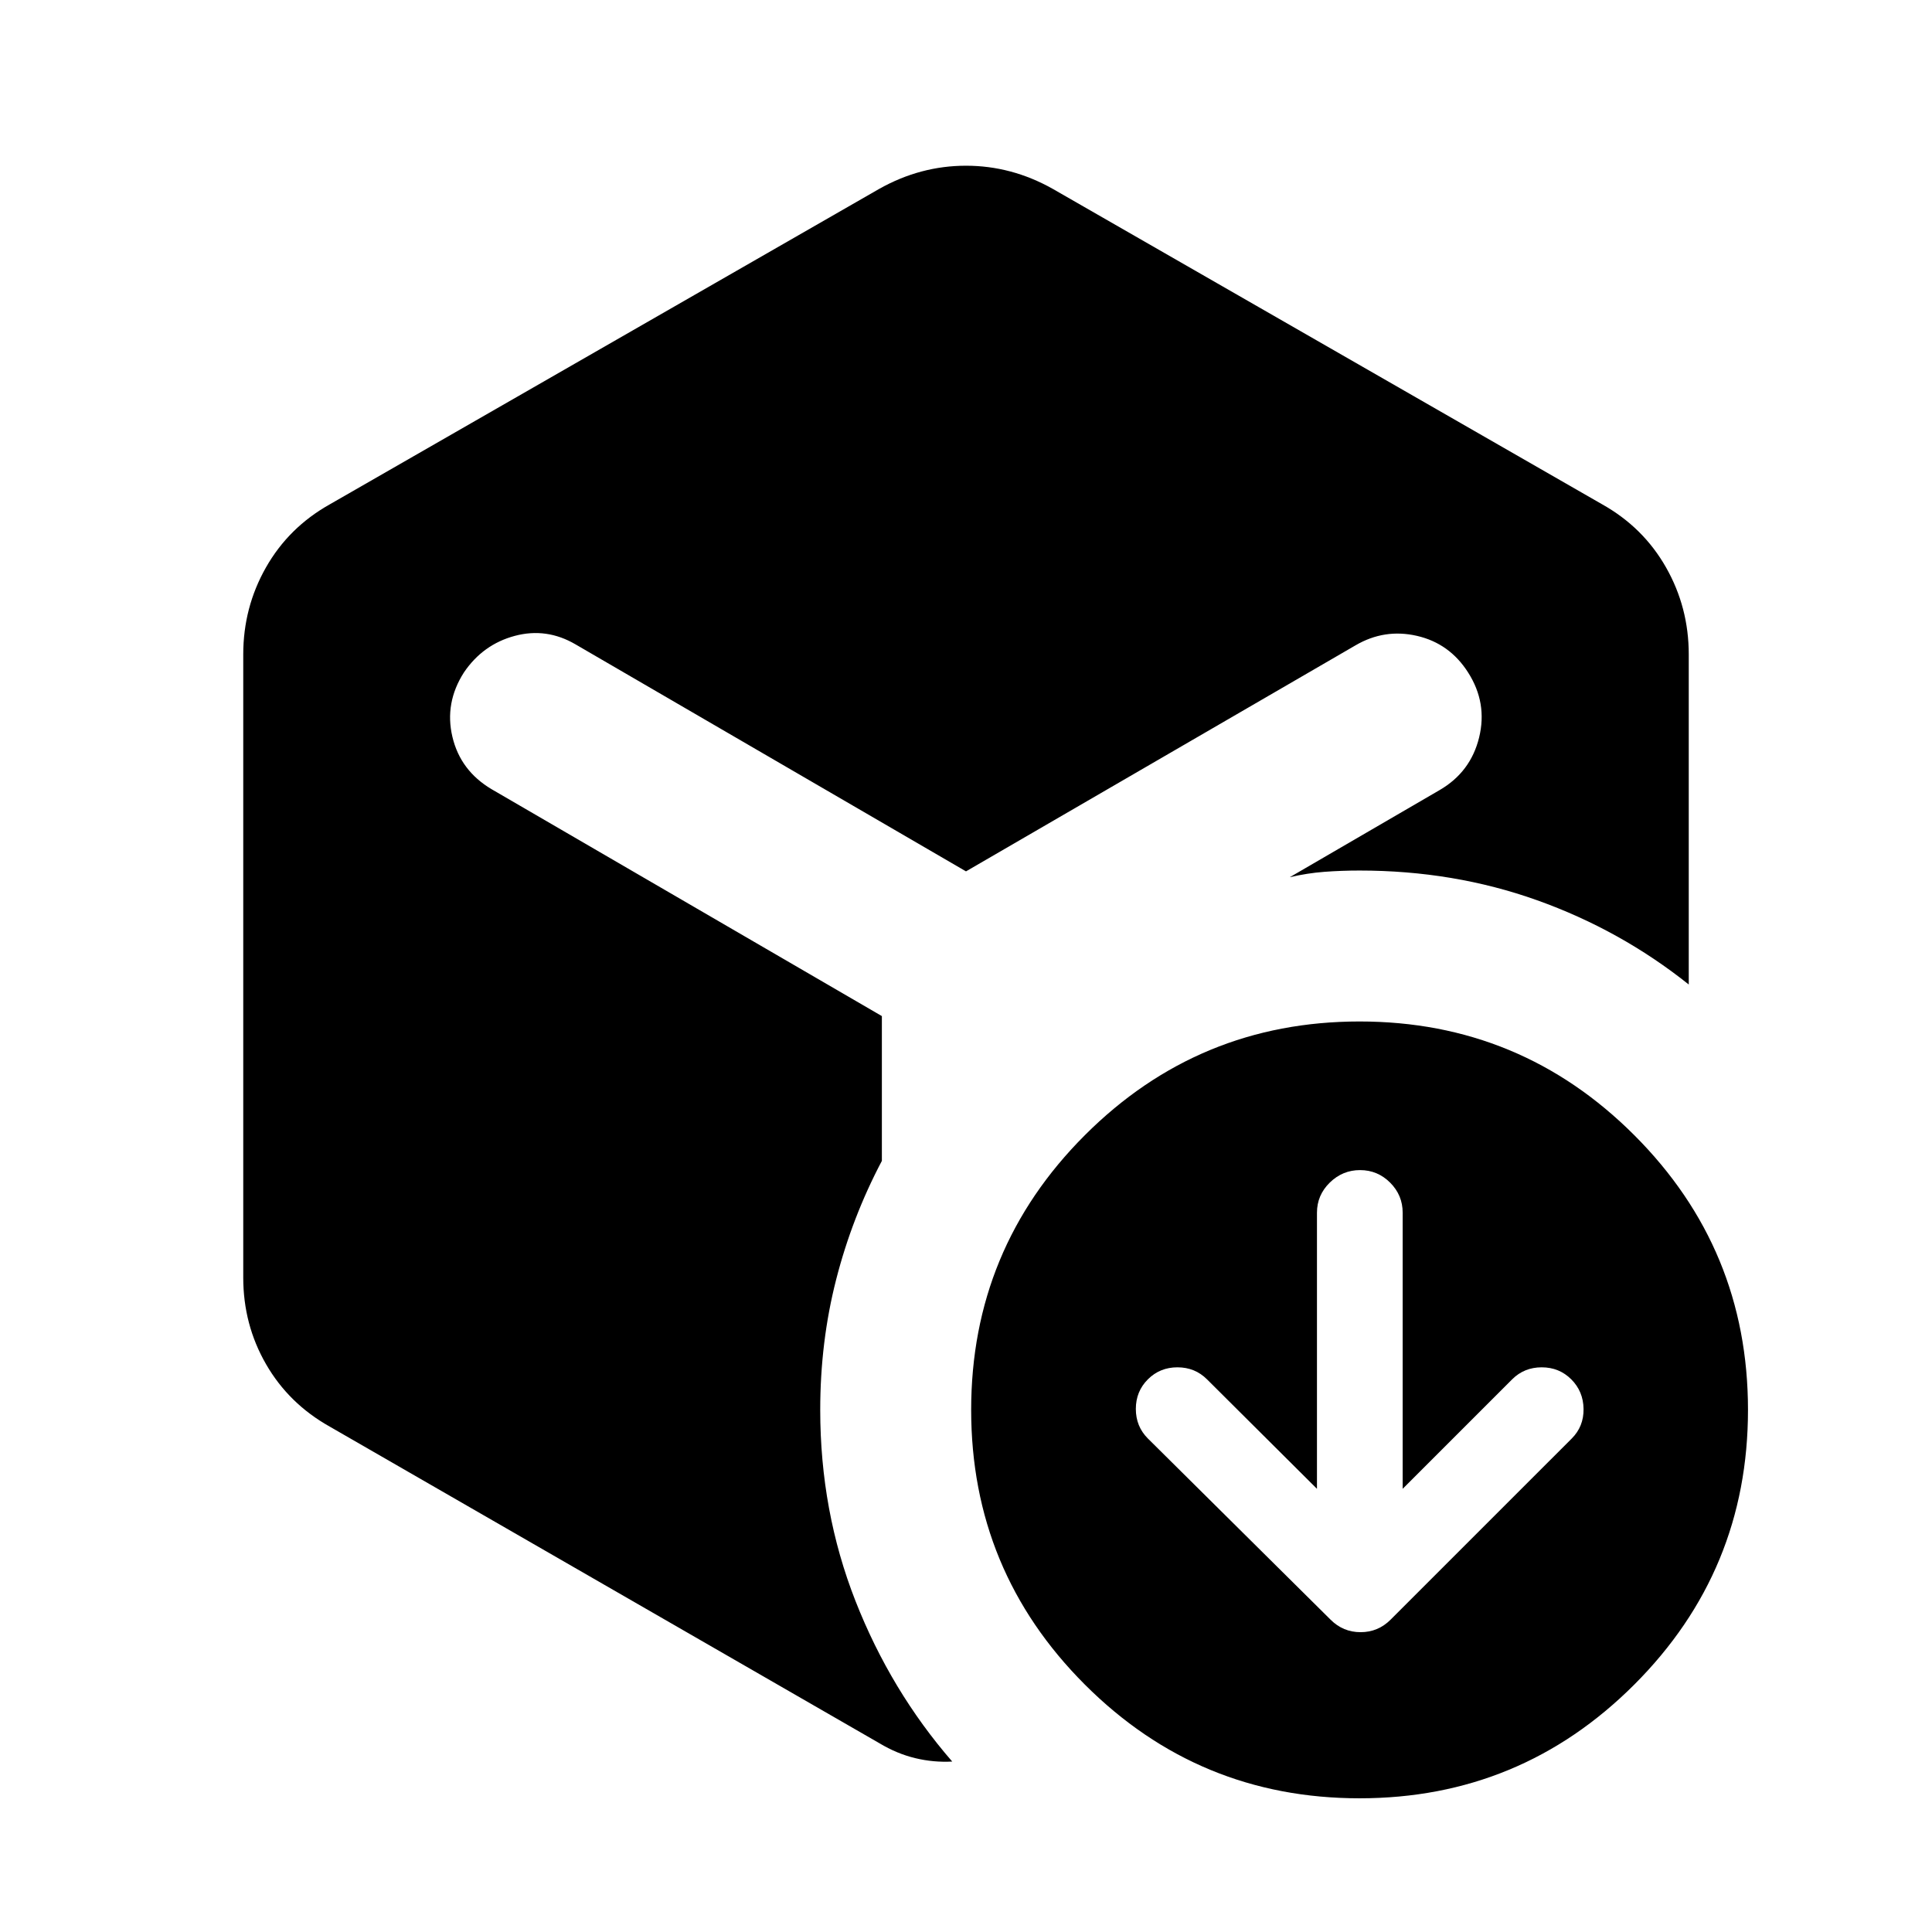 <svg xmlns="http://www.w3.org/2000/svg" height="24" viewBox="0 -960 960 960" width="24"><path d="m654.391-220.218-54.63-54.391q-5.978-5.978-14.696-5.978-8.717 0-14.695 5.978-5.979 5.979-5.979 14.696 0 8.717 5.979 14.696l90.782 90.021q6.218 6.218 14.913 6.218 8.696 0 14.913-6.218L781-245.217q5.978-5.979 5.859-14.696-.12-8.717-6.098-14.696-5.978-5.978-14.696-5.978-8.717 0-14.695 5.978l-54.392 54.391v-137.195q0-8.717-6.228-14.946-6.228-6.228-14.946-6.228-8.717 0-15.065 6.228-6.348 6.229-6.348 14.946v137.195ZM437-866.218q20.391-11.434 43-11.434t43 11.434l273.13 156.827q20.392 11.434 31.696 31.315 11.305 19.88 11.305 43.25v164.022q-33.957-27.087-75.337-41.859-41.381-14.772-88.229-14.772-8.935 0-17.478.641-8.543.642-17.217 2.685l74.434-43.282q15.435-8.957 19.652-26.131 4.218-17.174-5.478-32.348-9.196-14.434-25.369-18.163-16.174-3.728-30.609 4.729L480-527.022 286-639.804q-14.435-8.457-30.228-4.229-15.794 4.229-25.25 18.163-9.696 15.174-5.728 31.979 3.967 16.804 19.402 26l194 112.782v71.935q-14.805 28.044-22.718 58.978-7.913 30.935-7.913 64.761 0 50.326 17.511 94.935t48.076 79.805q-9.348.5-18.445-1.707-9.098-2.207-17.707-7.38L163.87-251.11q-20.392-11.434-31.696-31.065-11.305-19.63-11.305-43v-309.652q0-23.37 11.305-43.25 11.304-19.881 31.696-31.315L437-866.218ZM675.565-66.435q-80 0-136.5-56.5t-56.5-136.5q0-80 56.5-136.5t136.5-56.5q80 0 136.5 56.5t56.5 136.5q0 80-56.5 136.5t-136.5 56.5Z"/></svg>